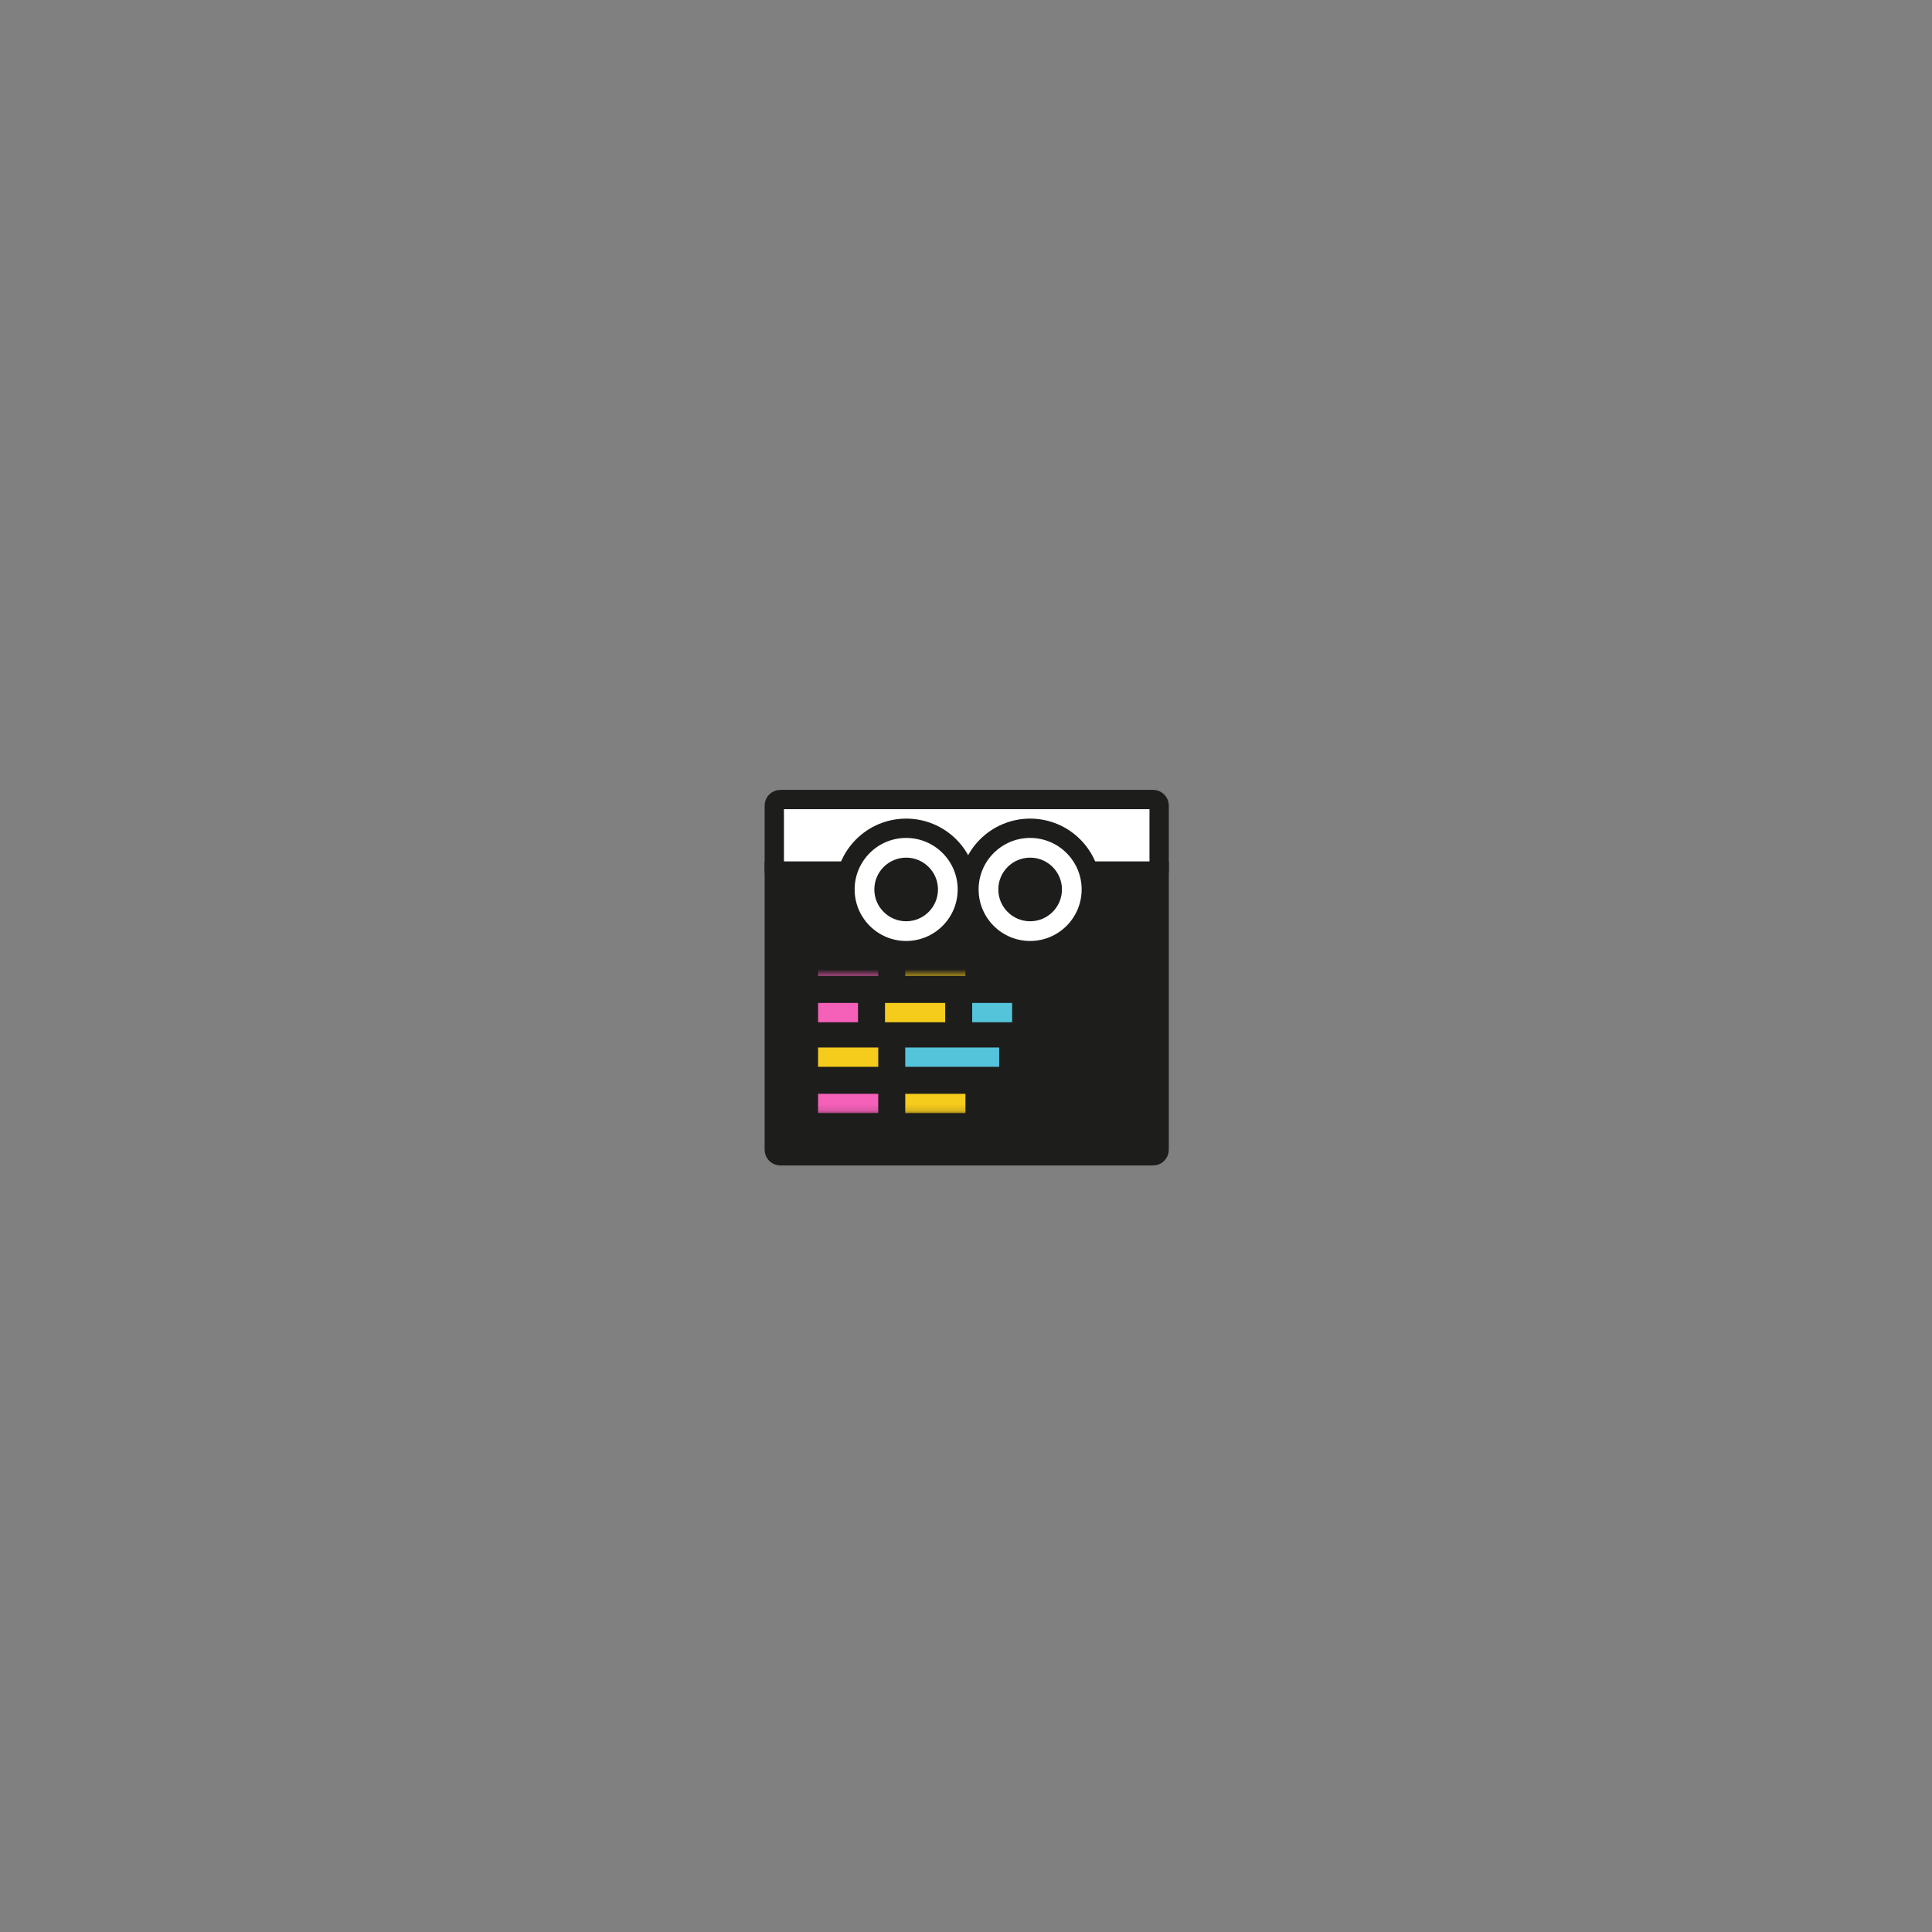 <svg xmlns="http://www.w3.org/2000/svg" viewBox="0 0 300 300" width="300" height="300" preserveAspectRatio="xMidYMid meet" style="width: 100%; height: 100%; transform: translate3d(0px, 0px, 0px); content-visibility: visible;"><rect x="0" y="0" width="300" height="300" fill="#808080" stroke="none"/><defs><clipPath id="__lottie_element_2"><rect width="300" height="300" x="0" y="0"></rect></clipPath><mask id="__lottie_element_15" mask-type="alpha"><g transform="matrix(1,0,0,1,150,151.406)" opacity="1" style="display: block;"><g opacity="1" transform="matrix(1,0,0,1,-5.981,10.743)"><path fill="rgb(29,29,27)" fill-opacity="1" d=" M19.645,-10.743 C19.645,-10.743 19.645,10.743 19.645,10.743 C19.645,10.743 -19.645,10.743 -19.645,10.743 C-19.645,10.743 -19.645,-10.743 -19.645,-10.743 C-19.645,-10.743 19.645,-10.743 19.645,-10.743z"></path></g></g></mask></defs><g clip-path="url(#__lottie_element_2)"><g transform="matrix(1,0,0,1,-148,-269.594)" opacity="1" style="display: block;"><g opacity="1" transform="matrix(1,0,0,1,298.112,399.307)"><path fill="rgb(255,255,255)" fill-opacity="1" d=" M28.938,-5.563 C28.938,-5.563 -28.938,-5.563 -28.938,-5.563 C-29.458,-5.563 -29.88,-5.141 -29.88,-4.621 C-29.88,-4.621 -29.88,5.563 -29.88,5.563 C-29.88,5.563 29.88,5.563 29.88,5.563 C29.88,5.563 29.88,-4.621 29.88,-4.621 C29.88,-5.141 29.458,-5.563 28.938,-5.563z"></path><path stroke-linecap="round" stroke-linejoin="round" fill-opacity="0" stroke="rgb(29,29,27)" stroke-opacity="1" stroke-width="3" d=" M28.938,-5.563 C28.938,-5.563 -28.938,-5.563 -28.938,-5.563 C-29.458,-5.563 -29.88,-5.141 -29.88,-4.621 C-29.88,-4.621 -29.88,5.563 -29.88,5.563 C-29.88,5.563 29.88,5.563 29.88,5.563 C29.88,5.563 29.88,-4.621 29.88,-4.621 C29.88,-5.141 29.458,-5.563 28.938,-5.563z"></path></g><g opacity="1" transform="matrix(1,0,0,1,298.112,426.969)"><path fill="rgb(29,29,27)" fill-opacity="1" d=" M28.938,22.099 C28.938,22.099 -28.938,22.099 -28.938,22.099 C-29.458,22.099 -29.88,21.677 -29.88,21.157 C-29.88,21.157 -29.88,-22.099 -29.88,-22.099 C-29.88,-22.099 29.88,-22.099 29.88,-22.099 C29.88,-22.099 29.88,21.157 29.88,21.157 C29.88,21.677 29.458,22.099 28.938,22.099z"></path><path stroke-linecap="butt" stroke-linejoin="miter" fill-opacity="0" stroke-miterlimit="10" stroke="rgb(29,29,27)" stroke-opacity="1" stroke-width="3" d=" M28.938,22.099 C28.938,22.099 -28.938,22.099 -28.938,22.099 C-29.458,22.099 -29.88,21.677 -29.88,21.157 C-29.88,21.157 -29.88,-22.099 -29.88,-22.099 C-29.88,-22.099 29.88,-22.099 29.88,-22.099 C29.88,-22.099 29.88,21.157 29.88,21.157 C29.88,21.677 29.458,22.099 28.938,22.099z"></path></g></g><g mask="url(#__lottie_element_15)" style="display: block;"><g transform="matrix(1,0,0,1,-148,-338.14)" opacity="1"><g opacity="1" transform="matrix(1,0,0,1,0,0)"><path stroke-linecap="butt" stroke-linejoin="miter" fill-opacity="0" stroke-miterlimit="10" stroke="rgb(245,203,28)" stroke-opacity="1" stroke-width="3" d=" M275.028,480.996 C275.028,480.996 284.374,480.996 284.374,480.996"></path></g><g opacity="1" transform="matrix(1,0,0,1,0,0)"><path stroke-linecap="butt" stroke-linejoin="miter" fill-opacity="0" stroke-miterlimit="10" stroke="rgb(84,196,219)" stroke-opacity="1" stroke-width="3" d=" M288.567,480.996 C288.567,480.996 303.154,480.996 303.154,480.996"></path></g><g opacity="1" transform="matrix(1,0,0,1,0,0)"><path stroke-linecap="butt" stroke-linejoin="miter" fill-opacity="0" stroke-miterlimit="10" stroke="rgb(245,96,185)" stroke-opacity="1" stroke-width="3" d=" M275.028,488.185 C275.028,488.185 284.374,488.185 284.374,488.185"></path></g><g opacity="1" transform="matrix(1,0,0,1,0,0)"><path stroke-linecap="butt" stroke-linejoin="miter" fill-opacity="0" stroke-miterlimit="10" stroke="rgb(245,203,28)" stroke-opacity="1" stroke-width="3" d=" M288.567,488.185 C288.567,488.185 297.913,488.185 297.913,488.185"></path></g><g opacity="1" transform="matrix(1,0,0,1,0,0)"><path stroke-linecap="butt" stroke-linejoin="miter" fill-opacity="0" stroke-miterlimit="10" stroke="rgb(245,96,185)" stroke-opacity="1" stroke-width="3" d=" M275.028,495.375 C275.028,495.375 281.23,495.375 281.23,495.375"></path></g><g opacity="1" transform="matrix(1,0,0,1,0,0)"><path stroke-linecap="butt" stroke-linejoin="miter" fill-opacity="0" stroke-miterlimit="10" stroke="rgb(245,203,28)" stroke-opacity="1" stroke-width="3" d=" M285.422,495.375 C285.422,495.375 294.768,495.375 294.768,495.375"></path></g><g opacity="1" transform="matrix(1,0,0,1,0,0)"><path stroke-linecap="butt" stroke-linejoin="miter" fill-opacity="0" stroke-miterlimit="10" stroke="rgb(84,196,219)" stroke-opacity="1" stroke-width="3" d=" M298.961,495.375 C298.961,495.375 305.163,495.375 305.163,495.375"></path></g><g opacity="1" transform="matrix(1,0,0,1,0,0)"><path stroke-linecap="butt" stroke-linejoin="miter" fill-opacity="0" stroke-miterlimit="10" stroke="rgb(245,203,28)" stroke-opacity="1" stroke-width="3" d=" M275.028,502.299 C275.028,502.299 284.374,502.299 284.374,502.299"></path></g><g opacity="1" transform="matrix(1,0,0,1,0,0)"><path stroke-linecap="butt" stroke-linejoin="miter" fill-opacity="0" stroke-miterlimit="10" stroke="rgb(84,196,219)" stroke-opacity="1" stroke-width="3" d=" M288.567,502.299 C288.567,502.299 303.154,502.299 303.154,502.299"></path></g><g opacity="1" transform="matrix(1,0,0,1,0,0)"><path stroke-linecap="butt" stroke-linejoin="miter" fill-opacity="0" stroke-miterlimit="10" stroke="rgb(245,96,185)" stroke-opacity="1" stroke-width="3" d=" M275.028,509.488 C275.028,509.488 284.374,509.488 284.374,509.488"></path></g><g opacity="1" transform="matrix(1,0,0,1,0,0)"><path stroke-linecap="butt" stroke-linejoin="miter" fill-opacity="0" stroke-miterlimit="10" stroke="rgb(245,203,28)" stroke-opacity="1" stroke-width="3" d=" M288.567,509.488 C288.567,509.488 297.913,509.488 297.913,509.488"></path></g><g opacity="1" transform="matrix(1,0,0,1,0,0)"><path stroke-linecap="butt" stroke-linejoin="miter" fill-opacity="0" stroke-miterlimit="10" stroke="rgb(245,96,185)" stroke-opacity="1" stroke-width="3" d=" M275.028,516.677 C275.028,516.677 281.23,516.677 281.23,516.677"></path></g><g opacity="1" transform="matrix(1,0,0,1,0,0)"><path stroke-linecap="butt" stroke-linejoin="miter" fill-opacity="0" stroke-miterlimit="10" stroke="rgb(245,203,28)" stroke-opacity="1" stroke-width="3" d=" M285.422,516.677 C285.422,516.677 294.768,516.677 294.768,516.677"></path></g><g opacity="1" transform="matrix(1,0,0,1,0,0)"><path stroke-linecap="butt" stroke-linejoin="miter" fill-opacity="0" stroke-miterlimit="10" stroke="rgb(84,196,219)" stroke-opacity="1" stroke-width="3" d=" M298.961,516.677 C298.961,516.677 305.163,516.677 305.163,516.677"></path></g><g opacity="1" transform="matrix(1,0,0,1,0,0)"><path stroke-linecap="butt" stroke-linejoin="miter" fill-opacity="0" stroke-miterlimit="10" stroke="rgb(245,203,28)" stroke-opacity="1" stroke-width="3" d=" M275.028,523.601 C275.028,523.601 284.374,523.601 284.374,523.601"></path></g><g opacity="1" transform="matrix(1,0,0,1,0,0)"><path stroke-linecap="butt" stroke-linejoin="miter" fill-opacity="0" stroke-miterlimit="10" stroke="rgb(84,196,219)" stroke-opacity="1" stroke-width="3" d=" M288.567,523.601 C288.567,523.601 303.154,523.601 303.154,523.601"></path></g><g opacity="1" transform="matrix(1,0,0,1,0,0)"><path stroke-linecap="butt" stroke-linejoin="miter" fill-opacity="0" stroke-miterlimit="10" stroke="rgb(245,96,185)" stroke-opacity="1" stroke-width="3" d=" M275.028,530.791 C275.028,530.791 284.374,530.791 284.374,530.791"></path></g><g opacity="1" transform="matrix(1,0,0,1,0,0)"><path stroke-linecap="butt" stroke-linejoin="miter" fill-opacity="0" stroke-miterlimit="10" stroke="rgb(245,203,28)" stroke-opacity="1" stroke-width="3" d=" M288.567,530.791 C288.567,530.791 297.913,530.791 297.913,530.791"></path></g><g opacity="1" transform="matrix(1,0,0,1,0,0)"><path stroke-linecap="butt" stroke-linejoin="miter" fill-opacity="0" stroke-miterlimit="10" stroke="rgb(245,96,185)" stroke-opacity="1" stroke-width="3" d=" M275.028,537.98 C275.028,537.98 281.23,537.98 281.23,537.98"></path></g><g opacity="1" transform="matrix(1,0,0,1,0,0)"><path stroke-linecap="butt" stroke-linejoin="miter" fill-opacity="0" stroke-miterlimit="10" stroke="rgb(245,203,28)" stroke-opacity="1" stroke-width="3" d=" M285.422,537.98 C285.422,537.98 294.768,537.98 294.768,537.98"></path></g><g opacity="1" transform="matrix(1,0,0,1,0,0)"><path stroke-linecap="butt" stroke-linejoin="miter" fill-opacity="0" stroke-miterlimit="10" stroke="rgb(84,196,219)" stroke-opacity="1" stroke-width="3" d=" M298.961,537.98 C298.961,537.98 305.163,537.98 305.163,537.98"></path></g><g opacity="1" transform="matrix(1,0,0,1,0,0)"><path stroke-linecap="butt" stroke-linejoin="miter" fill-opacity="0" stroke-miterlimit="10" stroke="rgb(245,203,28)" stroke-opacity="1" stroke-width="3" d=" M275.028,544.904 C275.028,544.904 284.374,544.904 284.374,544.904"></path></g><g opacity="1" transform="matrix(1,0,0,1,0,0)"><path stroke-linecap="butt" stroke-linejoin="miter" fill-opacity="0" stroke-miterlimit="10" stroke="rgb(84,196,219)" stroke-opacity="1" stroke-width="3" d=" M288.567,544.904 C288.567,544.904 303.154,544.904 303.154,544.904"></path></g><g opacity="1" transform="matrix(1,0,0,1,0,0)"><path stroke-linecap="butt" stroke-linejoin="miter" fill-opacity="0" stroke-miterlimit="10" stroke="rgb(245,96,185)" stroke-opacity="1" stroke-width="3" d=" M275.028,552.094 C275.028,552.094 284.374,552.094 284.374,552.094"></path></g><g opacity="1" transform="matrix(1,0,0,1,0,0)"><path stroke-linecap="butt" stroke-linejoin="miter" fill-opacity="0" stroke-miterlimit="10" stroke="rgb(245,203,28)" stroke-opacity="1" stroke-width="3" d=" M288.567,552.094 C288.567,552.094 297.913,552.094 297.913,552.094"></path></g><g opacity="1" transform="matrix(1,0,0,1,0,0)"><path stroke-linecap="butt" stroke-linejoin="miter" fill-opacity="0" stroke-miterlimit="10" stroke="rgb(245,96,185)" stroke-opacity="1" stroke-width="3" d=" M275.028,559.283 C275.028,559.283 281.23,559.283 281.23,559.283"></path></g><g opacity="1" transform="matrix(1,0,0,1,0,0)"><path stroke-linecap="butt" stroke-linejoin="miter" fill-opacity="0" stroke-miterlimit="10" stroke="rgb(245,203,28)" stroke-opacity="1" stroke-width="3" d=" M285.422,559.283 C285.422,559.283 294.768,559.283 294.768,559.283"></path></g><g opacity="1" transform="matrix(1,0,0,1,0,0)"><path stroke-linecap="butt" stroke-linejoin="miter" fill-opacity="0" stroke-miterlimit="10" stroke="rgb(84,196,219)" stroke-opacity="1" stroke-width="3" d=" M298.961,559.283 C298.961,559.283 305.163,559.283 305.163,559.283"></path></g></g></g><g transform="matrix(1,0,0,1,148.125,151.531)" opacity="1" style="display: block;"><g opacity="1" transform="matrix(1,0,0,1,11.833,-13.417)"><path fill="rgb(255,255,255)" fill-opacity="1" d=" M0,-9.5 C5.243,-9.5 9.5,-5.243 9.5,0 C9.5,5.243 5.243,9.5 0,9.5 C-5.243,9.5 -9.5,5.243 -9.5,0 C-9.5,-5.243 -5.243,-9.5 0,-9.5z"></path><path stroke-linecap="butt" stroke-linejoin="miter" fill-opacity="0" stroke-miterlimit="4" stroke="rgb(29,29,27)" stroke-opacity="1" stroke-width="3" d=" M0,-9.5 C5.243,-9.5 9.5,-5.243 9.5,0 C9.5,5.243 5.243,9.5 0,9.5 C-5.243,9.5 -9.5,5.243 -9.5,0 C-9.5,-5.243 -5.243,-9.5 0,-9.5z"></path></g></g><g transform="matrix(0.52,0,0,0.52,153.805,145.091)" opacity="1" style="display: block;"><g opacity="1" transform="matrix(1,0,0,1,11.833,-13.417)"><path fill="rgb(29,29,27)" fill-opacity="1" d=" M0,-9.5 C5.243,-9.5 9.5,-5.243 9.5,0 C9.5,5.243 5.243,9.5 0,9.5 C-5.243,9.5 -9.5,5.243 -9.5,0 C-9.5,-5.243 -5.243,-9.5 0,-9.5z"></path></g></g><g transform="matrix(1,0,0,1,128.875,151.531)" opacity="1" style="display: block;"><g opacity="1" transform="matrix(1,0,0,1,11.833,-13.417)"><path fill="rgb(255,255,255)" fill-opacity="1" d=" M0,-9.5 C5.243,-9.5 9.5,-5.243 9.5,0 C9.5,5.243 5.243,9.5 0,9.5 C-5.243,9.5 -9.5,5.243 -9.5,0 C-9.5,-5.243 -5.243,-9.5 0,-9.5z"></path><path stroke-linecap="butt" stroke-linejoin="miter" fill-opacity="0" stroke-miterlimit="4" stroke="rgb(29,29,27)" stroke-opacity="1" stroke-width="3" d=" M0,-9.5 C5.243,-9.5 9.5,-5.243 9.5,0 C9.5,5.243 5.243,9.5 0,9.5 C-5.243,9.5 -9.5,5.243 -9.5,0 C-9.5,-5.243 -5.243,-9.5 0,-9.5z"></path></g></g><g transform="matrix(0.52,0,0,0.52,134.554,145.091)" opacity="1" style="display: block;"><g opacity="1" transform="matrix(1,0,0,1,11.833,-13.417)"><path fill="rgb(29,29,27)" fill-opacity="1" d=" M0,-9.5 C5.243,-9.5 9.5,-5.243 9.5,0 C9.5,5.243 5.243,9.5 0,9.5 C-5.243,9.5 -9.5,5.243 -9.5,0 C-9.5,-5.243 -5.243,-9.5 0,-9.5z"></path></g></g></g></svg>
